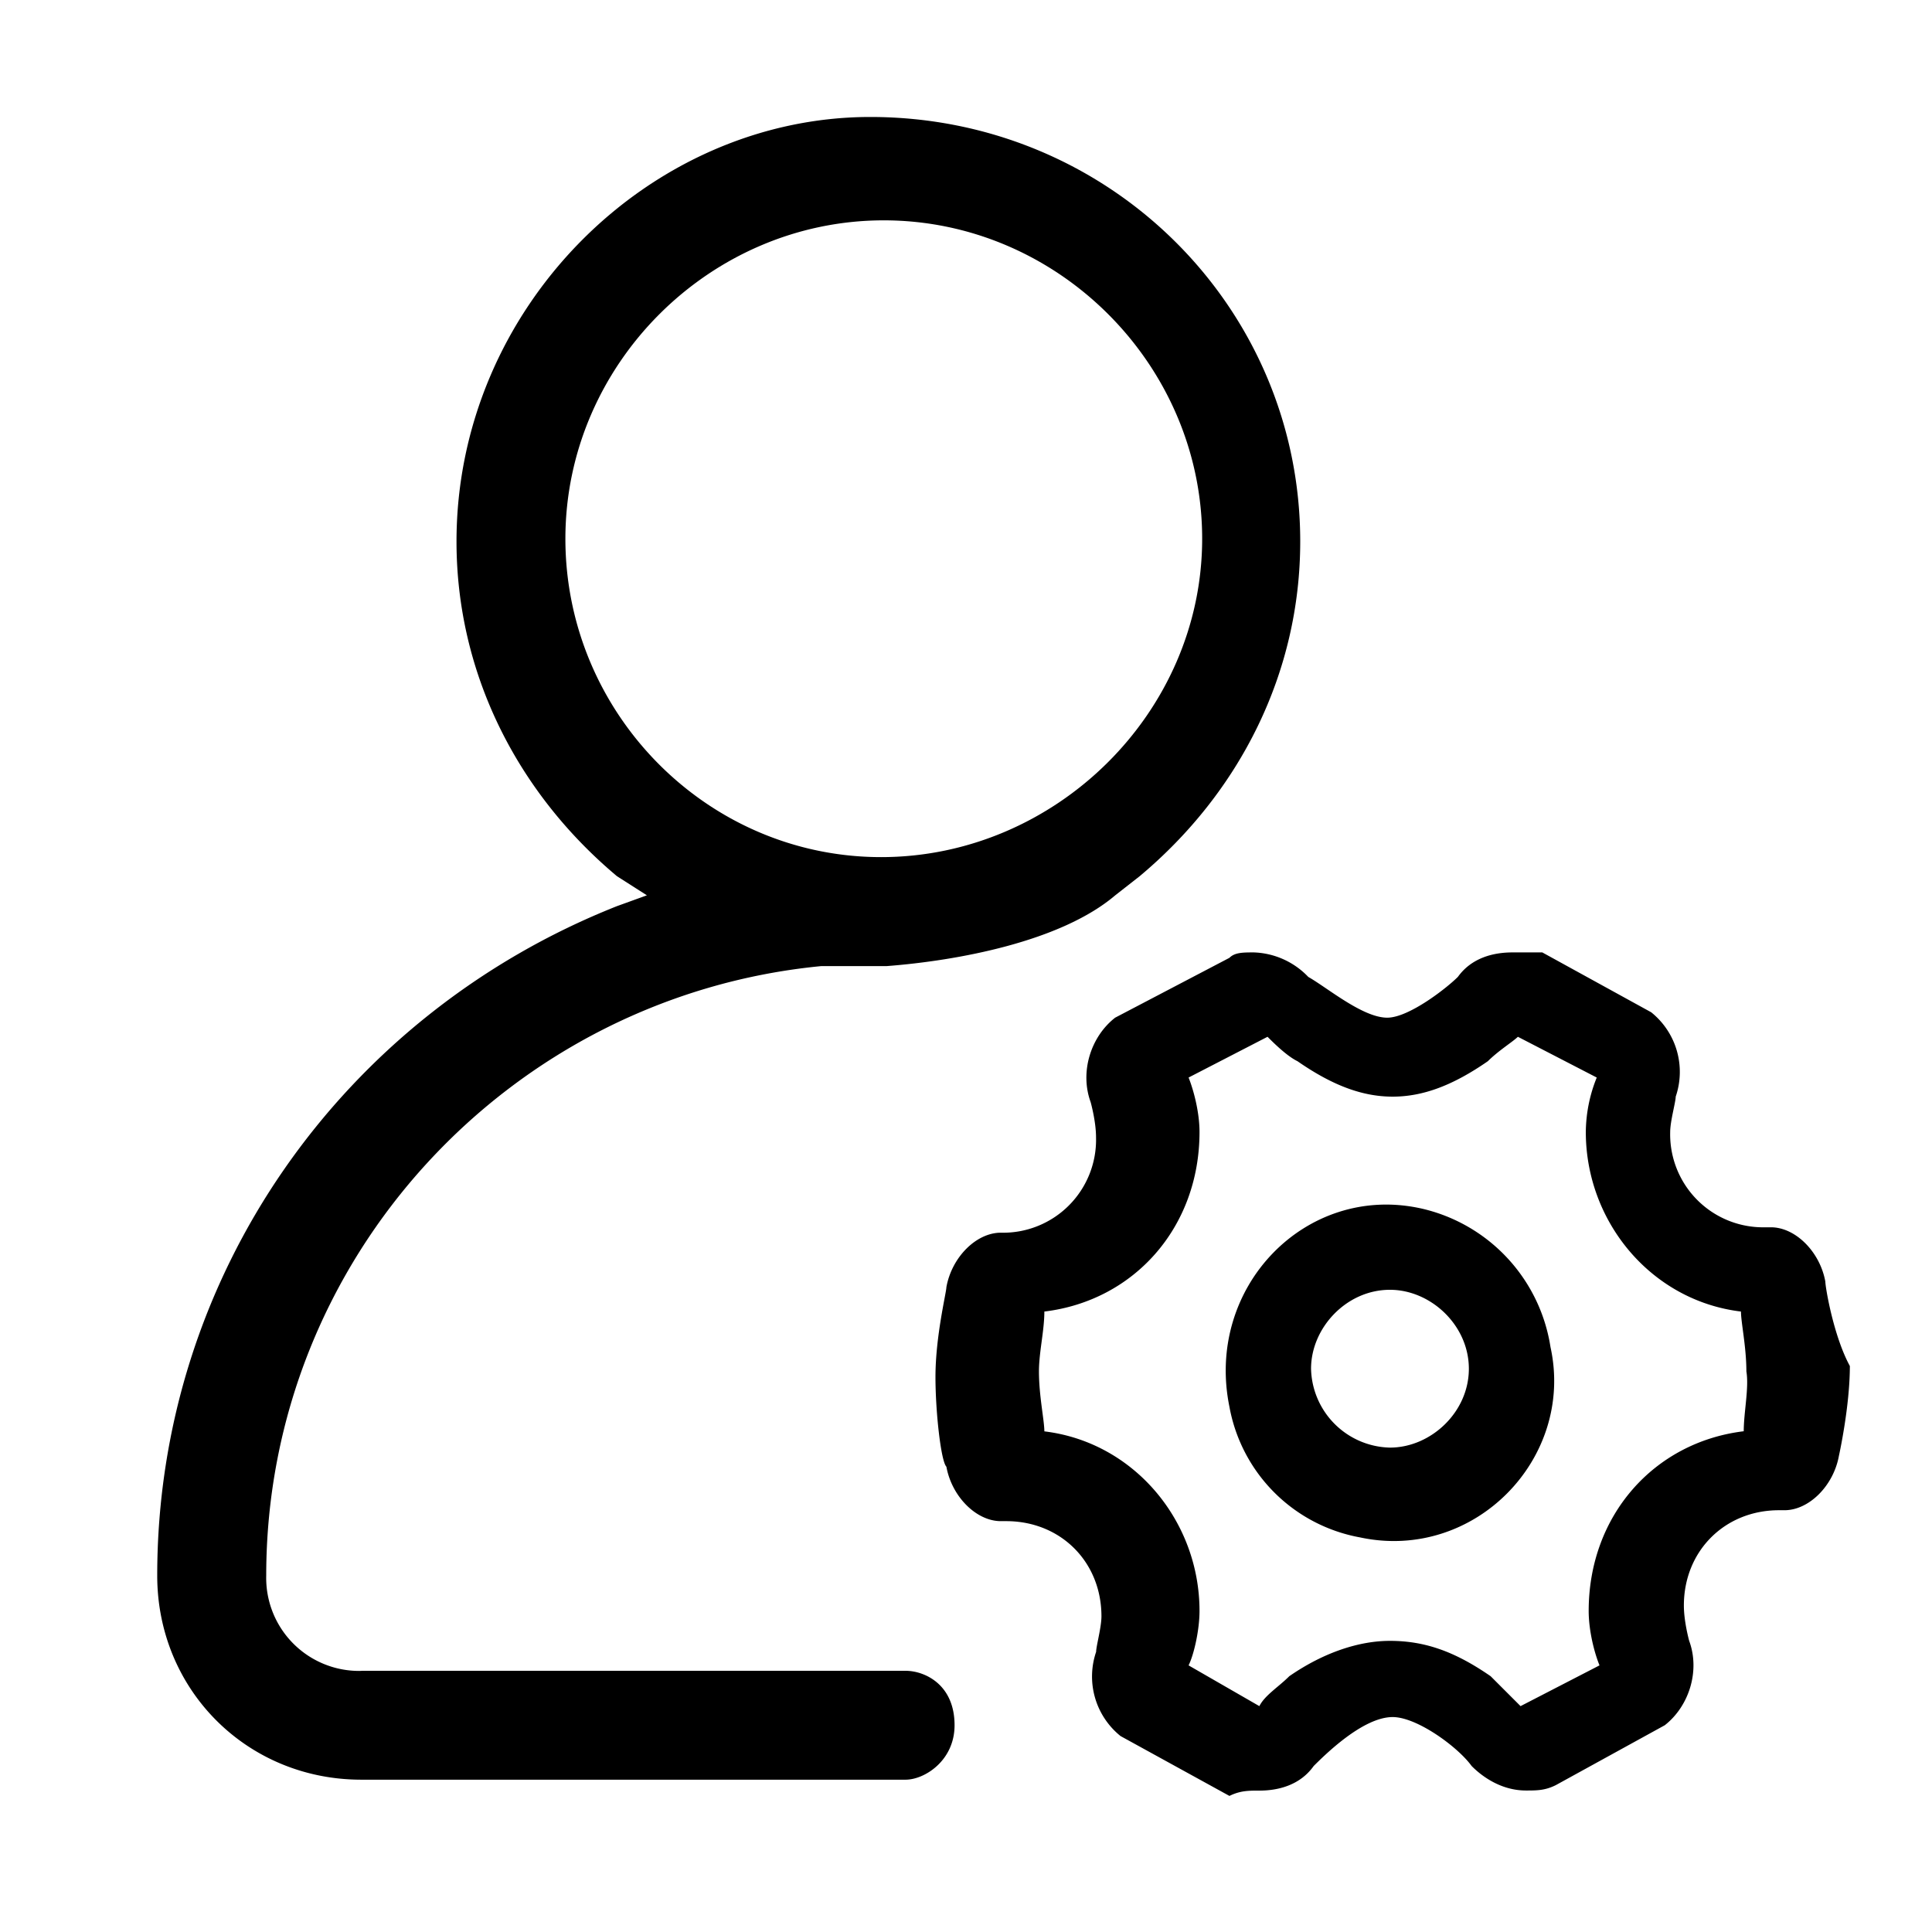 <?xml version="1.0" standalone="no"?><!DOCTYPE svg PUBLIC "-//W3C//DTD SVG 1.1//EN" "http://www.w3.org/Graphics/SVG/1.1/DTD/svg11.dtd"><svg t="1664189171851" class="icon" viewBox="0 0 1024 1024" version="1.1" xmlns="http://www.w3.org/2000/svg" p-id="2518" xmlns:xlink="http://www.w3.org/1999/xlink" width="200" height="200"><path d="M752.54 640.362c-60.525-12.938-113.906 41.85-100.912 105.3a86.006 86.006 0 0 0 69.188 69.188c60.581 12.994 113.963-41.794 100.969-100.912a89.269 89.269 0 0 0-69.188-73.575z m-15.863 126.9a42.806 42.806 0 0 1-41.794-41.794c0-21.656 18.731-41.85 41.794-41.85 21.656 0 41.85 18.788 41.85 41.85s-20.194 41.794-41.85 41.794z m230.794-87.975c-2.869-15.863-15.863-28.8-28.856-28.8h-2.869a49.275 49.275 0 0 1-50.513-50.513c0-5.794 2.925-15.863 2.925-18.731a40.5 40.5 0 0 0-12.994-44.719l-57.712-31.725h-15.863c-10.125 0-21.6 2.869-28.856 12.938-5.737 5.794-25.931 21.656-37.462 21.656-12.994 0-31.725-15.863-41.85-21.6a41.737 41.737 0 0 0-28.856-12.994c-5.737 0-10.125 0-12.938 2.869l-60.581 31.725c-12.994 10.125-18.788 28.856-12.994 44.719 0 0 2.869 10.125 2.869 18.731a49.275 49.275 0 0 1-50.456 50.513c-12.994 0-25.988 12.938-28.856 28.856 0 2.812-5.794 25.931-5.794 47.587 0 18.731 2.925 44.719 5.794 47.587 2.869 15.863 15.863 28.856 28.856 28.856H533.333c28.856 0 50.456 21.6 50.456 50.456 0 5.794-2.812 15.863-2.812 18.788a40.5 40.5 0 0 0 12.938 44.663l57.712 31.725c5.737-2.812 10.125-2.812 15.863-2.812 10.125 0 21.6-2.925 28.8-13.05 5.794-5.737 25.988-25.931 41.85-25.931 12.938 0 34.594 15.863 41.85 25.931 5.737 5.794 15.863 12.994 28.8 12.994 5.794 0 10.125 0 15.863-2.869l57.712-31.725c12.938-10.125 18.788-28.856 12.938-44.719 0 0-2.812-10.125-2.812-18.731 0-28.856 21.6-50.513 50.456-50.513h2.869c12.994 0 25.988-12.938 28.856-28.856 0 0 5.794-25.931 5.794-47.587-8.662-15.863-12.994-41.794-12.994-44.719z m-43.312 79.312c-47.531 5.794-82.125 44.719-82.125 95.231 0 10.125 2.812 21.656 5.737 28.856l-41.85 21.6-15.863-15.863c-18.731-12.938-34.594-18.731-53.381-18.731-15.863 0-34.594 5.794-53.325 18.731-5.794 5.794-12.994 10.125-15.863 15.863l-37.519-21.6c2.869-5.794 5.794-18.788 5.794-28.856 0-47.587-34.65-89.438-82.237-95.175 0-5.794-2.869-18.788-2.869-31.781 0-10.125 2.869-21.6 2.869-31.725 47.587-5.737 82.237-44.663 82.237-95.175 0-10.125-2.925-21.656-5.794-28.856l41.85-21.6c2.812 2.812 10.069 10.125 15.863 12.938 18.731 12.994 34.594 18.788 50.456 18.788 15.863 0 31.725-5.794 50.456-18.788 5.794-5.737 12.994-10.125 15.919-12.938l41.794 21.6a78.469 78.469 0 0 0-5.794 28.856c0 47.587 34.65 89.438 82.237 95.175 0 5.794 2.869 18.788 2.869 31.725 1.462 8.662-1.406 21.656-1.406 31.781zM191.558 885.612a49.275 49.275 0 0 1-50.456-50.456c0-168.75 129.769-307.238 294.188-323.1h34.65c37.462-2.869 92.25-12.938 121.162-37.519l12.938-10.125C657.421 419.75 689.146 356.3 689.146 287c0-124.031-100.969-225-227.869-225C344.333 62 241.958 162.969 241.958 287c0 69.188 31.725 132.694 85.05 177.412l15.863 10.125-15.863 5.737C181.377 537.987 83.333 676.419 83.333 835.1c0 60.581 47.587 108.169 108.169 108.169h288.45c10.125 0 25.988-10.125 25.988-28.856 0-21.656-15.863-28.856-25.988-28.856H191.502zM299.671 285.538c0-92.25 76.5-168.75 168.75-168.75 92.306 0 168.75 76.5 168.75 168.75 0 92.306-77.85 168.75-170.156 168.75-92.362 0-167.344-76.444-167.344-168.75z" fill="#000000" p-id="2519"></path></svg>